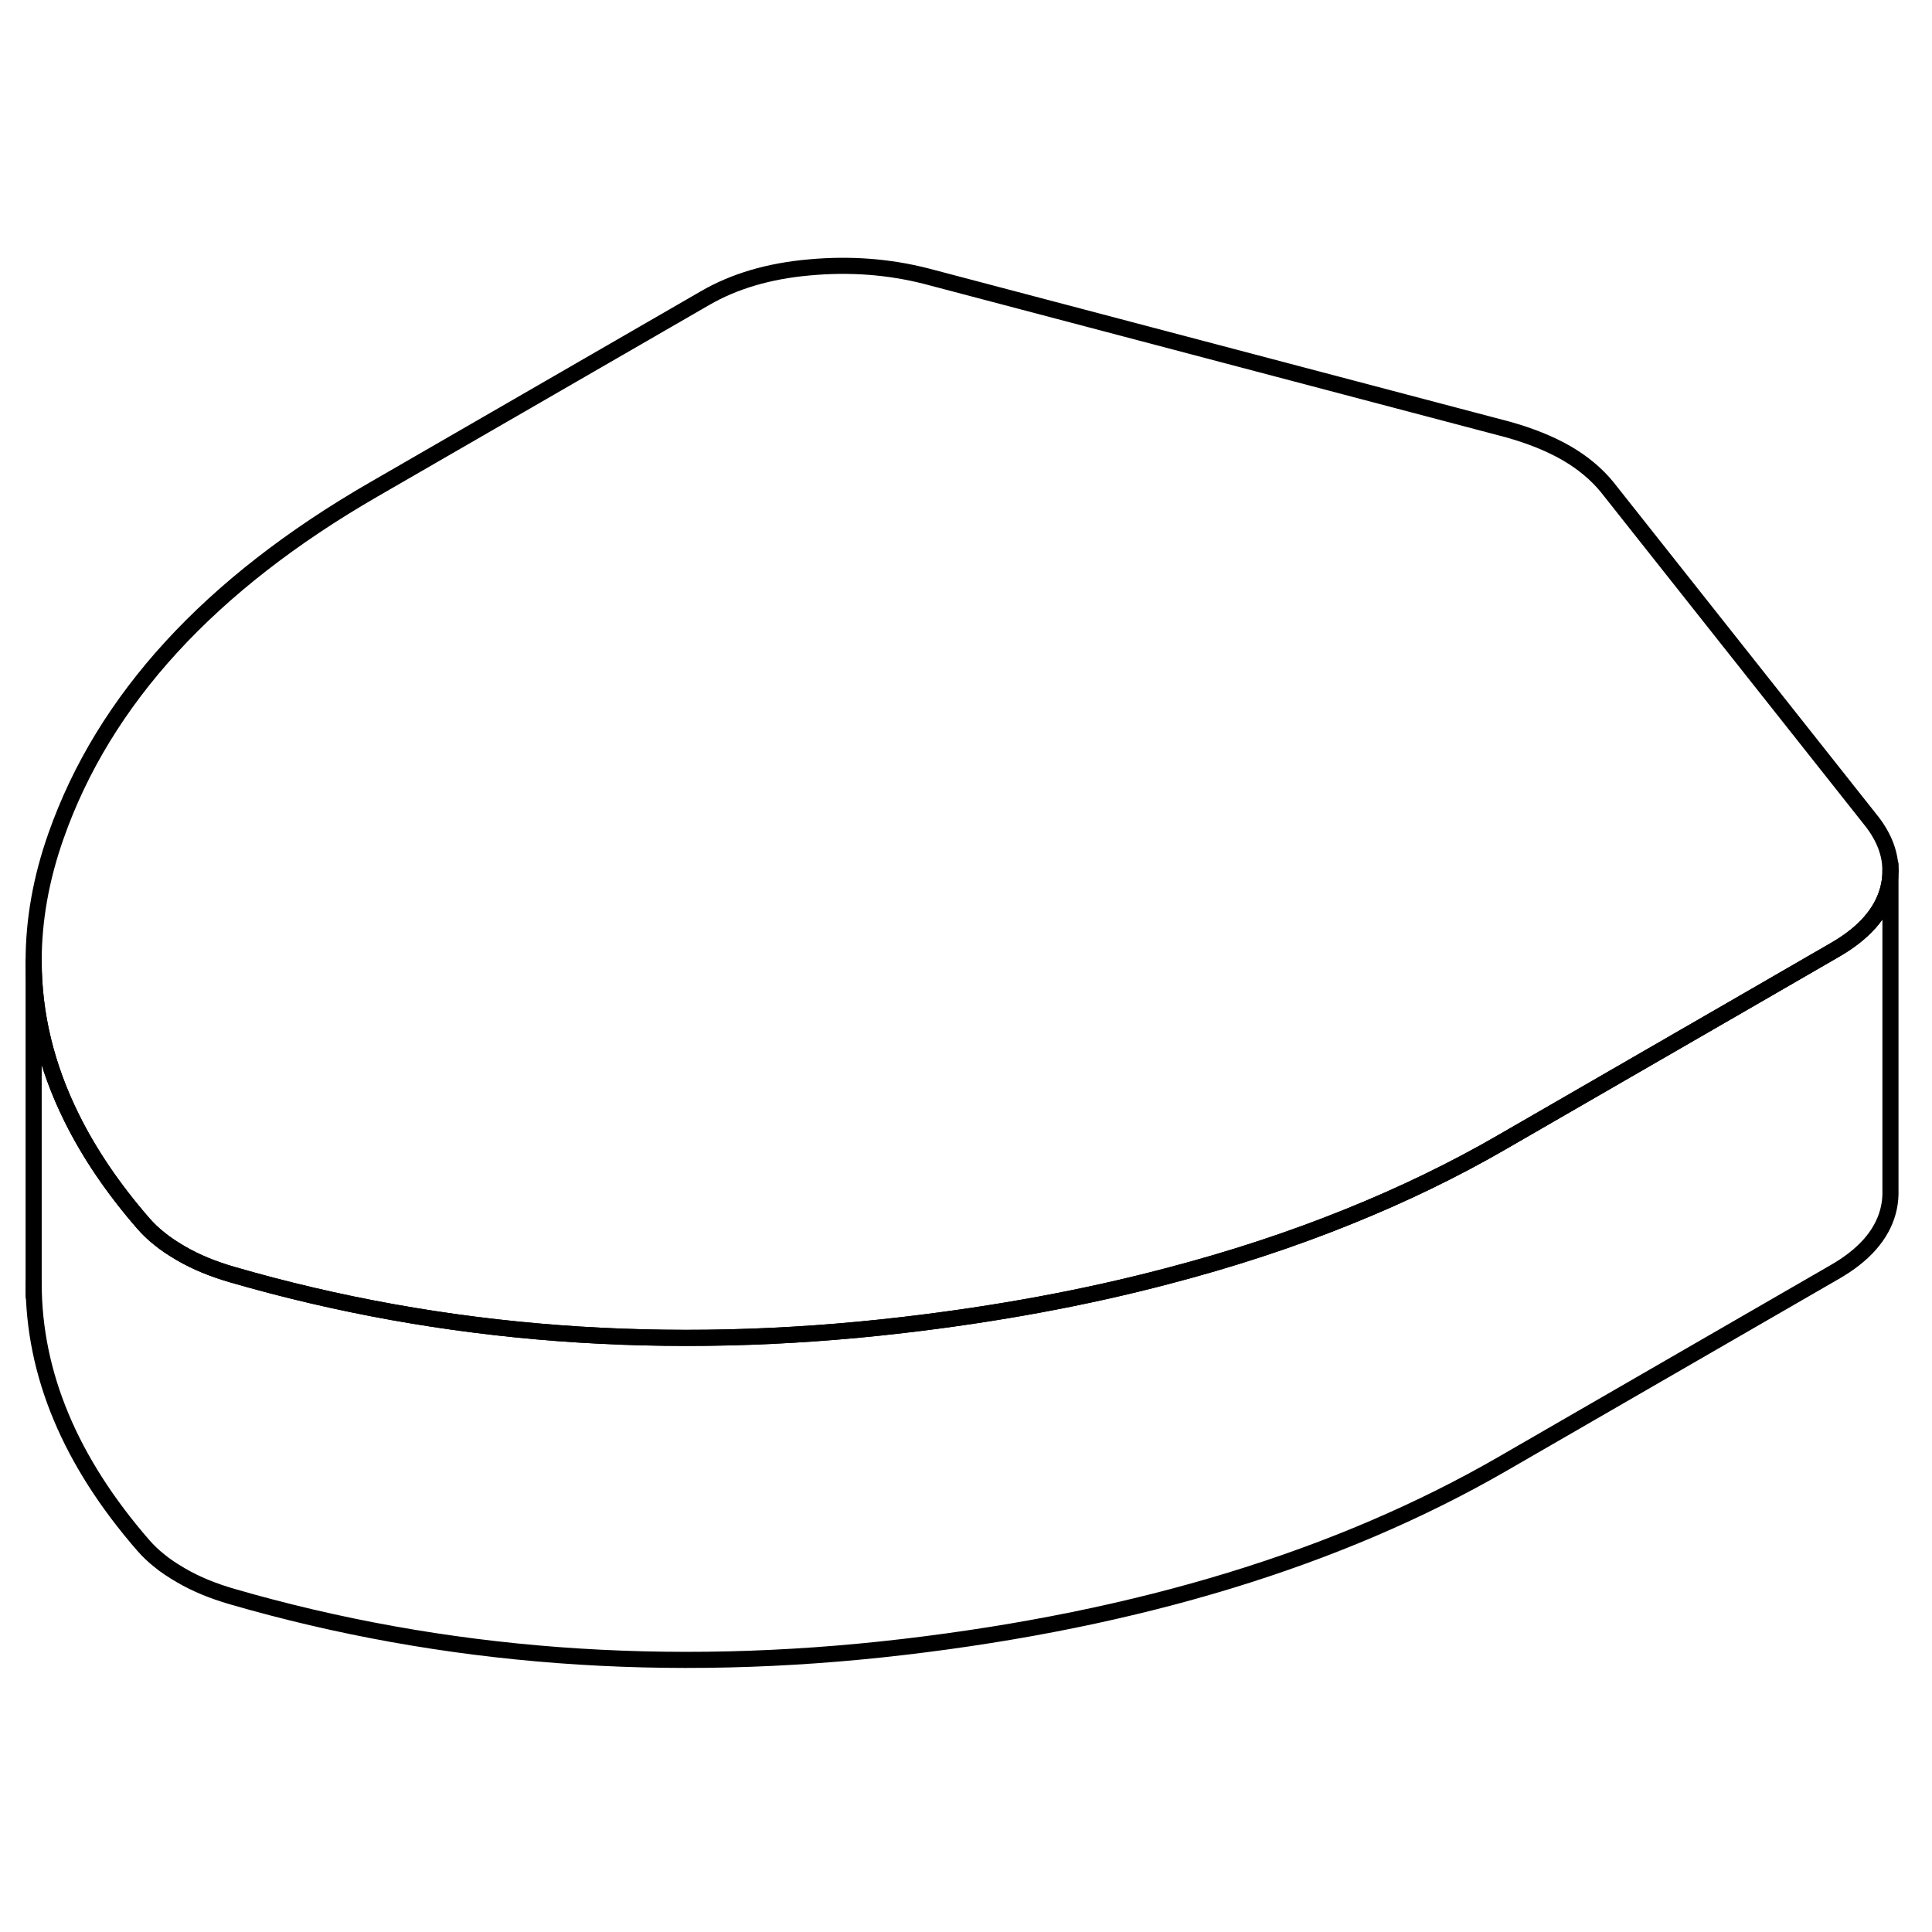 <svg width="24" height="24" viewBox="0 0 120 91" fill="none" xmlns="http://www.w3.org/2000/svg" stroke-width="1px" stroke-linecap="round" stroke-linejoin="round">
    <path d="M117.42 39.588V59.688C117.41 60.058 117.36 60.408 117.26 60.778C116.86 62.228 115.76 63.478 113.94 64.518L93.35 76.408C83.19 82.278 70.77 86.078 56.1 87.798C41.43 89.518 27.52 88.468 14.39 84.658C13.81 84.488 13.26 84.298 12.75 84.088C12.24 83.878 11.72 83.628 11.21 83.328C10.7 83.028 10.26 82.738 9.9 82.438C9.53 82.148 9.2 81.828 8.91 81.498C4.36 76.268 2.09 70.838 2.09 65.188V45.188C2.09 48.518 2.88 51.768 4.46 54.948C5.56 57.168 7.04 59.348 8.91 61.498C9.2 61.828 9.53 62.148 9.9 62.438C10.26 62.738 10.7 63.028 11.21 63.328C11.72 63.628 12.24 63.878 12.75 64.088C13.26 64.298 13.81 64.488 14.39 64.658C27.52 68.468 41.43 69.518 56.1 67.798C61.92 67.118 67.4 66.108 72.52 64.758C76.47 63.728 80.22 62.498 83.75 61.068C87.15 59.698 90.35 58.148 93.35 56.408L109.01 47.368L113.94 44.518C115.76 43.478 116.86 42.228 117.26 40.778C117.37 40.378 117.42 39.988 117.42 39.588Z" stroke="currentColor" stroke-linejoin="round"/>
    <path d="M117.42 39.587C117.42 39.987 117.37 40.377 117.26 40.778C116.86 42.227 115.76 43.477 113.94 44.517L109.01 47.367L93.35 56.407C90.35 58.148 87.15 59.697 83.75 61.068C80.22 62.498 76.47 63.727 72.52 64.757C67.4 66.108 61.92 67.118 56.1 67.797C41.43 69.517 27.52 68.468 14.39 64.657C13.81 64.487 13.26 64.297 12.75 64.088C12.24 63.877 11.72 63.627 11.21 63.328C10.7 63.028 10.26 62.737 9.9 62.438C9.53 62.148 9.2 61.828 8.91 61.498C7.04 59.347 5.56 57.167 4.46 54.947C2.88 51.767 2.09 48.517 2.09 45.188C2.09 42.648 2.55 40.047 3.48 37.417C6.46 28.948 13.03 21.777 23.2 15.908L43.79 4.018C45.6 2.968 47.76 2.328 50.28 2.108C52.79 1.878 55.21 2.058 57.55 2.658L93.66 12.178C95.05 12.568 96.25 13.047 97.28 13.637C98.3 14.227 99.14 14.928 99.8 15.727L116.31 36.578C117.05 37.557 117.42 38.557 117.42 39.587Z" stroke="currentColor" stroke-linejoin="round"/>
    <path d="M117.42 39.587V39.178" stroke="currentColor" stroke-linejoin="round"/>
    <path d="M2.09 66.007V65.188" stroke="currentColor" stroke-linejoin="round"/>
</svg>
